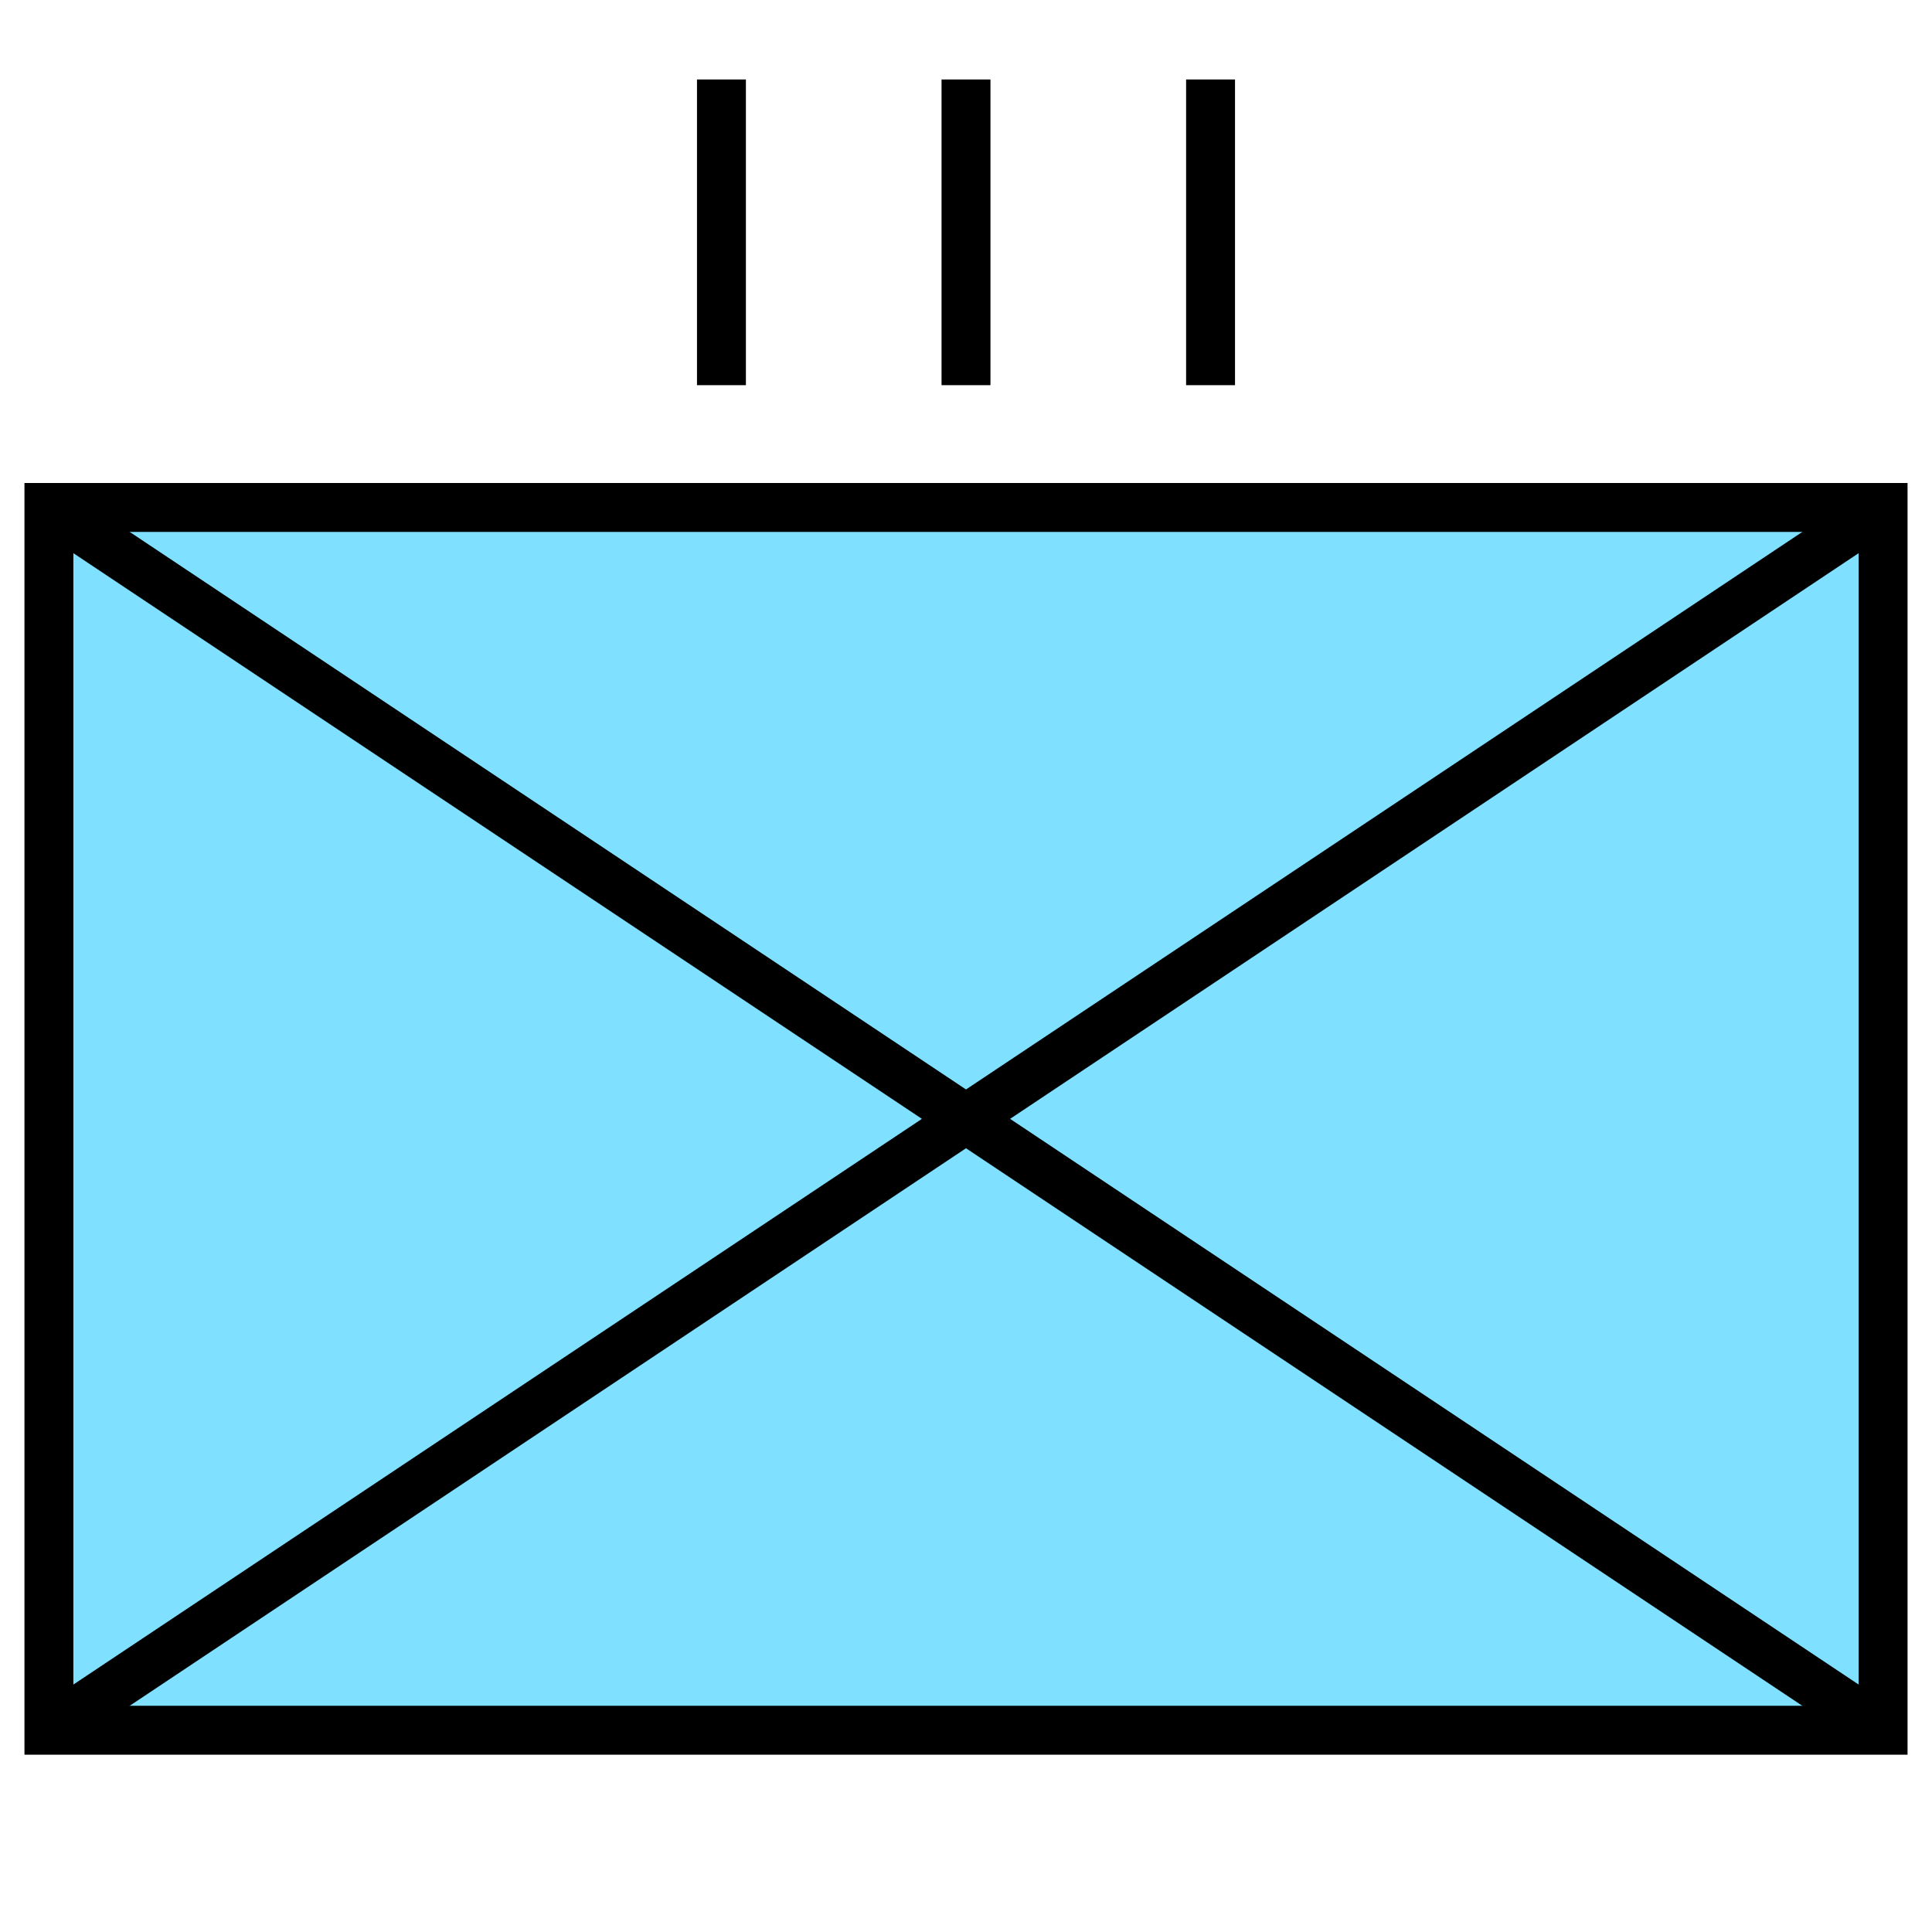 <svg xmlns="http://www.w3.org/2000/svg" version="1.2" baseProfile="tiny" width="158" height="158" viewBox="21 18.5 158 158"><path d="M25,60 l150,0 0,100 -150,0 z" stroke-width="4" stroke="black" fill="rgb(128,224,255)" fill-opacity="1" ></path><path d="M25,60 L175,160 M25,160 L175,60" stroke-width="4" stroke="black" fill="black" ></path><g transform="translate(0,0)" stroke-width="4" stroke="black" fill="none" >

    <path d="M100,50L100,25" ></path><path d="M120,50L120,25" ></path><path d="M80,50L80,25" ></path></g></svg>